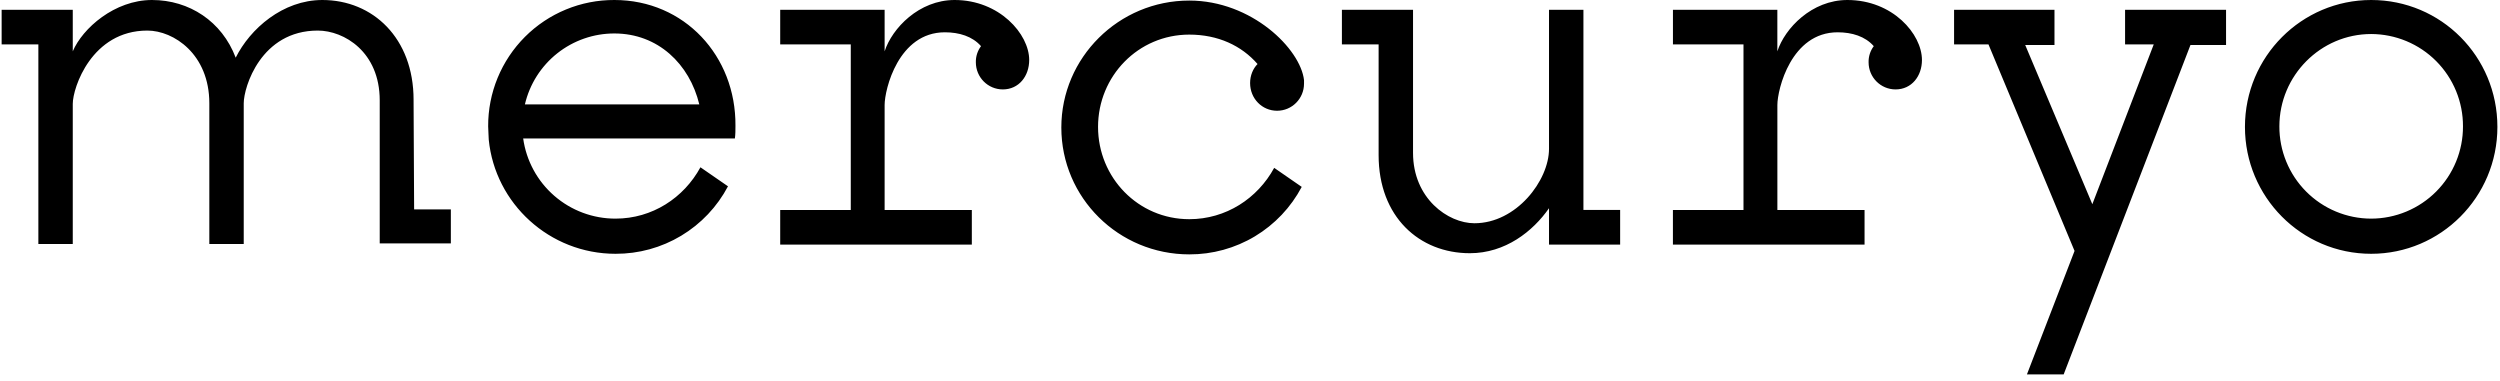 <svg width="197" height="30" viewBox="0 0 197 30" fill="none" xmlns="http://www.w3.org/2000/svg">
<path d="M186.849 8.52523e-05C181.378 8.52523e-05 176.902 4.455 176.902 10.001C176.902 15.501 181.332 19.999 186.849 19.999C192.319 19.999 196.795 15.545 196.795 10.001C196.795 4.455 192.363 8.52523e-05 186.849 8.52523e-05ZM186.849 17.228C185.896 17.227 184.952 17.038 184.073 16.671C183.193 16.305 182.394 15.768 181.722 15.092C181.05 14.417 180.518 13.615 180.157 12.734C179.795 11.852 179.611 10.908 179.615 9.955C179.615 5.956 182.869 2.681 186.849 2.681C187.801 2.683 188.745 2.873 189.624 3.239C190.504 3.606 191.302 4.142 191.974 4.818C192.646 5.493 193.178 6.295 193.54 7.176C193.902 8.058 194.086 9.002 194.083 9.955C194.086 10.908 193.902 11.852 193.54 12.733C193.178 13.614 192.646 14.416 191.974 15.091C191.302 15.767 190.504 16.303 189.624 16.67C188.745 17.037 187.801 17.226 186.849 17.228ZM75.223 8.52523e-05C72.42 8.52523e-05 70.296 2.227 69.708 4.045V0.772H61.48V3.501H67.041V16.546H61.48V19.273H76.58V16.546H69.708V8.273C69.708 7.044 70.793 2.545 74.456 2.545C75.586 2.545 76.626 2.863 77.304 3.637C77.03 4.003 76.886 4.451 76.897 4.909C76.897 6.09 77.846 7.046 79.022 7.046C80.287 7.046 81.101 6 81.101 4.727C81.101 2.681 78.751 8.52523e-05 75.224 8.52523e-05H75.223ZM145.572 8.52523e-05C142.769 8.52523e-05 140.644 2.227 140.055 4.045V0.772H131.828V3.501H137.387V16.546H131.826V19.273H146.927V16.546H140.057V8.273C140.057 7.044 141.142 2.545 144.805 2.545C145.936 2.545 146.975 2.863 147.653 3.637C147.378 4.003 147.234 4.451 147.245 4.909C147.245 6.09 148.196 7.046 149.371 7.046C150.636 7.046 151.45 6 151.45 4.727C151.447 2.681 149.143 8.52523e-05 145.572 8.52523e-05ZM100.632 8.727C101.807 8.727 102.757 7.772 102.757 6.59V6.318C102.485 3.863 98.642 0.044 93.714 0.044C88.153 0.044 83.633 4.545 83.633 10.045C83.633 15.591 88.153 20.045 93.714 20.045C95.536 20.052 97.325 19.56 98.887 18.623C100.449 17.685 101.725 16.338 102.576 14.727L100.406 13.227C99.095 15.637 96.608 17.272 93.714 17.272C89.691 17.272 86.526 13.999 86.526 9.999C86.526 6 89.691 2.727 93.714 2.727C95.976 2.727 97.828 3.591 99.095 5.045C98.734 5.408 98.508 5.954 98.508 6.544C98.508 7.773 99.457 8.727 100.632 8.727ZM167.454 3.501H169.714L164.876 16.091L159.587 3.547H161.893V0.774H153.981V3.501H156.693L163.475 19.773L159.723 29.5H162.618L172.608 3.547H175.413V0.774H167.456V3.501H167.454ZM32.59 7.863C32.59 3.001 29.38 8.52523e-05 25.401 8.52523e-05C22.28 8.52523e-05 19.704 2.273 18.573 4.545C17.49 1.682 14.913 8.52523e-05 11.975 8.52523e-05C9.035 8.52523e-05 6.504 2.227 5.734 4.045V0.772H0.129V3.501H3.023V19.227H5.734V8.181C5.734 6.91 7.225 2.409 11.611 2.409C13.691 2.409 16.495 4.273 16.495 8.137V19.227H19.206V8.137C19.206 6.864 20.562 2.409 25.038 2.409C27.118 2.409 29.922 4.091 29.922 7.909V19.182H35.527V16.5H32.633L32.589 7.863H32.59ZM48.414 8.52523e-05C47.105 -0.005 45.809 0.248 44.599 0.747C43.389 1.245 42.29 1.979 41.366 2.904C40.441 3.83 39.709 4.929 39.211 6.139C38.714 7.35 38.461 8.646 38.467 9.955C38.467 10.135 38.513 10.864 38.513 11C39.01 16.045 43.305 19.999 48.504 19.999C50.326 20.006 52.115 19.515 53.677 18.577C55.239 17.64 56.514 16.292 57.365 14.681L55.195 13.182C53.884 15.591 51.398 17.228 48.504 17.228C46.732 17.232 45.018 16.594 43.68 15.432C42.342 14.271 41.47 12.664 41.226 10.909H57.909C57.954 10.591 57.954 10.227 57.954 9.909C57.998 4.409 53.929 8.52523e-05 48.414 8.52523e-05ZM41.362 8.227C41.733 6.636 42.632 5.217 43.913 4.202C45.193 3.187 46.78 2.635 48.414 2.637C51.85 2.637 54.337 5.046 55.105 8.227H41.362ZM124.774 0.774H122.062V11.728C122.062 14.227 119.486 17.592 116.185 17.592C114.103 17.592 111.347 15.637 111.347 12.046V0.774H105.742V3.501H108.635V12.226C108.635 17.09 111.845 19.953 115.823 19.953C118.625 19.953 120.797 18.226 122.062 16.407V19.272H127.667V16.545H124.774V0.774Z" fill="black"/>
</svg>
